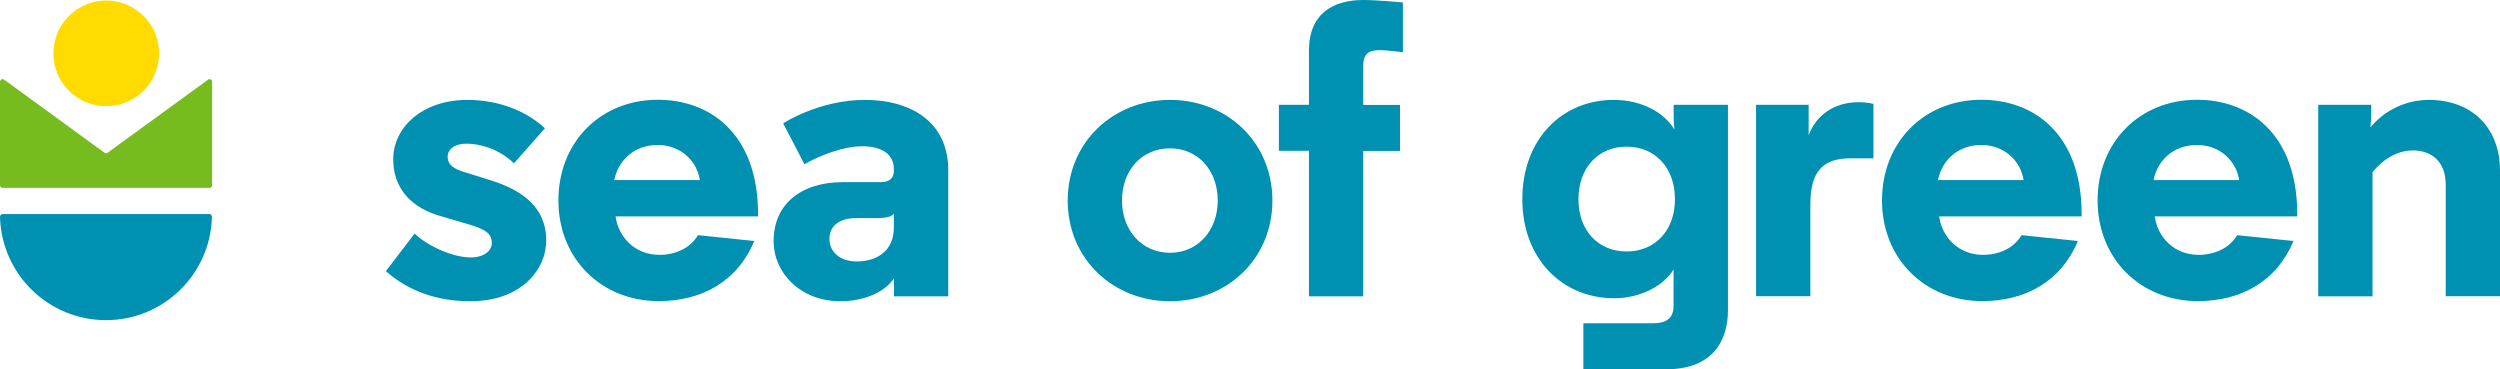 <svg xmlns="http://www.w3.org/2000/svg" version="1.1" x="0" y="0" viewBox="0 0 1929.6 285" preserveAspectRatio="xMidYMid meet">
	<g id="icon">
		<path id="sea" fill="#0091b2" d="M2.1 165.2c-1.1 0-2.1 0.9-2.1 2.1 1.1 44.3 37.3 79.8 81.8 79.8s80.7-35.5 81.8-79.8c0-1.1-0.9-2.1-2.1-2.1H2.1z"/>
		<path id="earth" fill="#77bc1f" d="M163.7 63.1V143c0 1.1-0.9 2-2 2H2c-1.1 0-2-0.9-2-2V63.1c0-1.8 2.2-2.7 3.5-1.4l76.9 56c0.8 0.8 2.1 0.8 2.9 0l77-56C161.5 60.4 163.7 61.3 163.7 63.1z"/>
		<circle id="sun" fill="#ffdb00" cx="82" cy="41.2" r="40.8"/>
	</g>
	<g id="type" fill="#0091b2">
		<path d="M396.7 126.1c-11.9-11.6-26.8-15.2-36.4-15.2 -11 0-14.8 5.5-14.8 10 0 5.2 3.2 8.7 11 11.3l24.5 7.7c30.3 10 40.6 26.4 40.6 45.8 0 21.6-18.4 46.8-58.7 46.8 -32.6 0-52.9-12.6-65.1-23.2l22.2-29c10.6 10 29.7 18.4 43.5 18.4 10 0 16.1-5.2 16.1-11 0-7.4-4.8-10.6-16.8-14.2l-25.1-7.4c-23.9-7.7-34.2-23.9-34.2-43.2 0-24.2 21.9-45.8 57.4-45.8 19.3 0 42.2 5.8 59.7 21.9L396.7 126.1z"/>
		<path d="M585.1 167h-110c2.3 16.4 15.2 29.7 33.9 29.7 12.3 0 23.9-5.2 29.7-15.2l43.5 4.5c-13.2 31.6-40.9 46.4-73.8 46.4 -44.2 0-77.4-32.6-77.4-77.7s32.6-77.7 76.7-77.7c40.6 0 77.4 26.4 77.4 88.3V167zM474.1 139h66.1c-2.3-14.8-14.8-27.1-32.6-27.1C489.9 111.9 477.4 123.2 474.1 139z"/>
		<path d="M689.9 130.3c0-10.6-8.4-17.4-24.5-17.4 -14.8 0-33.5 7.4-44.5 13.9l-16.4-31.6c0 0 27.4-18.1 63.2-18.1 33.5 0 64.2 15.5 64.2 54.5v97.1h-41.9v-13.9c-7.7 11.6-24.5 17.7-41.3 17.7 -31.3 0-51.6-22.2-51.6-46.4 0-28.1 20.6-45.5 53.5-45.5h29c7.1 0 10.3-3.2 10.3-8.7V130.3zM689.9 175.7v-10.6c-2.6 2.6-7.1 3.2-12.9 3.2h-15.8c-13.2 0-21 5.8-21 16.1 0 10 8.1 17.4 21 17.4C676.4 201.8 689.9 194.1 689.9 175.7z"/>
		<path d="M824.1 154.8c0-45.1 35.1-77.7 79-77.7 43.9 0 79 32.6 79 77.7s-35.1 77.7-79 77.7C859.2 232.5 824.1 199.9 824.1 154.8zM866 154.8c0 22.9 15.2 40.3 37.1 40.3 21.6 0 36.8-17.4 36.8-40.3 0-23.2-15.2-40.3-36.8-40.3C881.1 114.5 866 131.6 866 154.8z"/>
		<path d="M1010.3 39c0-29 19.3-39 41.9-39 11.3 0 30.6 1.9 30.6 1.9v38.4c0 0-12.9-1.6-17.4-1.6 -8.1 0-13.2 1.9-13.2 12.3v30h28.4v35.5h-28.4v112.2h-41.9V116.4h-23.2V80.9h23.2V39z"/>
		<path d="M1333.7 80.9v158.6c0 23.2-11.6 45.5-47.4 45.5h-64.2v-35.5h53.8c7.4 0 15.8-1.9 15.8-13.2V208c-7.1 11.9-24.8 22.2-45.8 22.2 -40 0-70.9-30.3-70.9-76.4 0-46.4 30.6-76.7 70.6-76.7 22.2 0 39.3 10.3 46.8 22.9 0-1.6-0.6-4.5-0.6-12.3v-6.8H1333.7zM1255.4 194.1c22.2 0 37.4-16.4 37.4-40.3 0-24.2-15.2-40.6-37.4-40.6 -21.9 0-37.1 16.4-37.1 40.6C1218.3 177.7 1233.4 194.1 1255.4 194.1z"/>
		<path d="M1446 122.2h-17.7c-21.3 0-31 10-31 35.8v70.6h-41.9V80.9h40.6v23.5c5.8-15.8 20-25.5 38.4-25.5 3.9 0 7.7 0.3 11.6 1.3V122.2z"/>
		<path d="M1606.7 167h-110c2.3 16.4 15.2 29.7 33.9 29.7 12.3 0 23.9-5.2 29.7-15.2l43.5 4.5c-13.2 31.6-40.9 46.4-73.8 46.4 -44.2 0-77.4-32.6-77.4-77.7s32.6-77.7 76.7-77.7c40.6 0 77.4 26.4 77.4 88.3V167zM1495.8 139h66.1c-2.3-14.8-14.8-27.1-32.6-27.1C1511.6 111.9 1499 123.2 1495.8 139z"/>
		<path d="M1773.1 167h-110c2.3 16.4 15.2 29.7 33.9 29.7 12.3 0 23.9-5.2 29.7-15.2l43.5 4.5c-13.2 31.6-40.9 46.4-73.8 46.4 -44.2 0-77.4-32.6-77.4-77.7s32.6-77.7 76.7-77.7c40.6 0 77.4 26.4 77.4 88.3V167zM1662.2 139h66.1c-2.3-14.8-14.8-27.1-32.6-27.1C1678 111.9 1665.4 123.2 1662.2 139z"/>
		<path d="M1874.8 77.1c31.9 0 54.8 20.3 54.8 54.8v96.7h-41.9v-86.1c0-18.7-11.9-26.4-25.2-26.4 -12.3 0-23.2 6.8-31.3 16.8v95.8h-41.9V80.9h40.9v5.8c0 5.2-0.6 11.6-0.6 11.6C1841 84.5 1857.7 77.1 1874.8 77.1z"/>
	</g>
</svg>